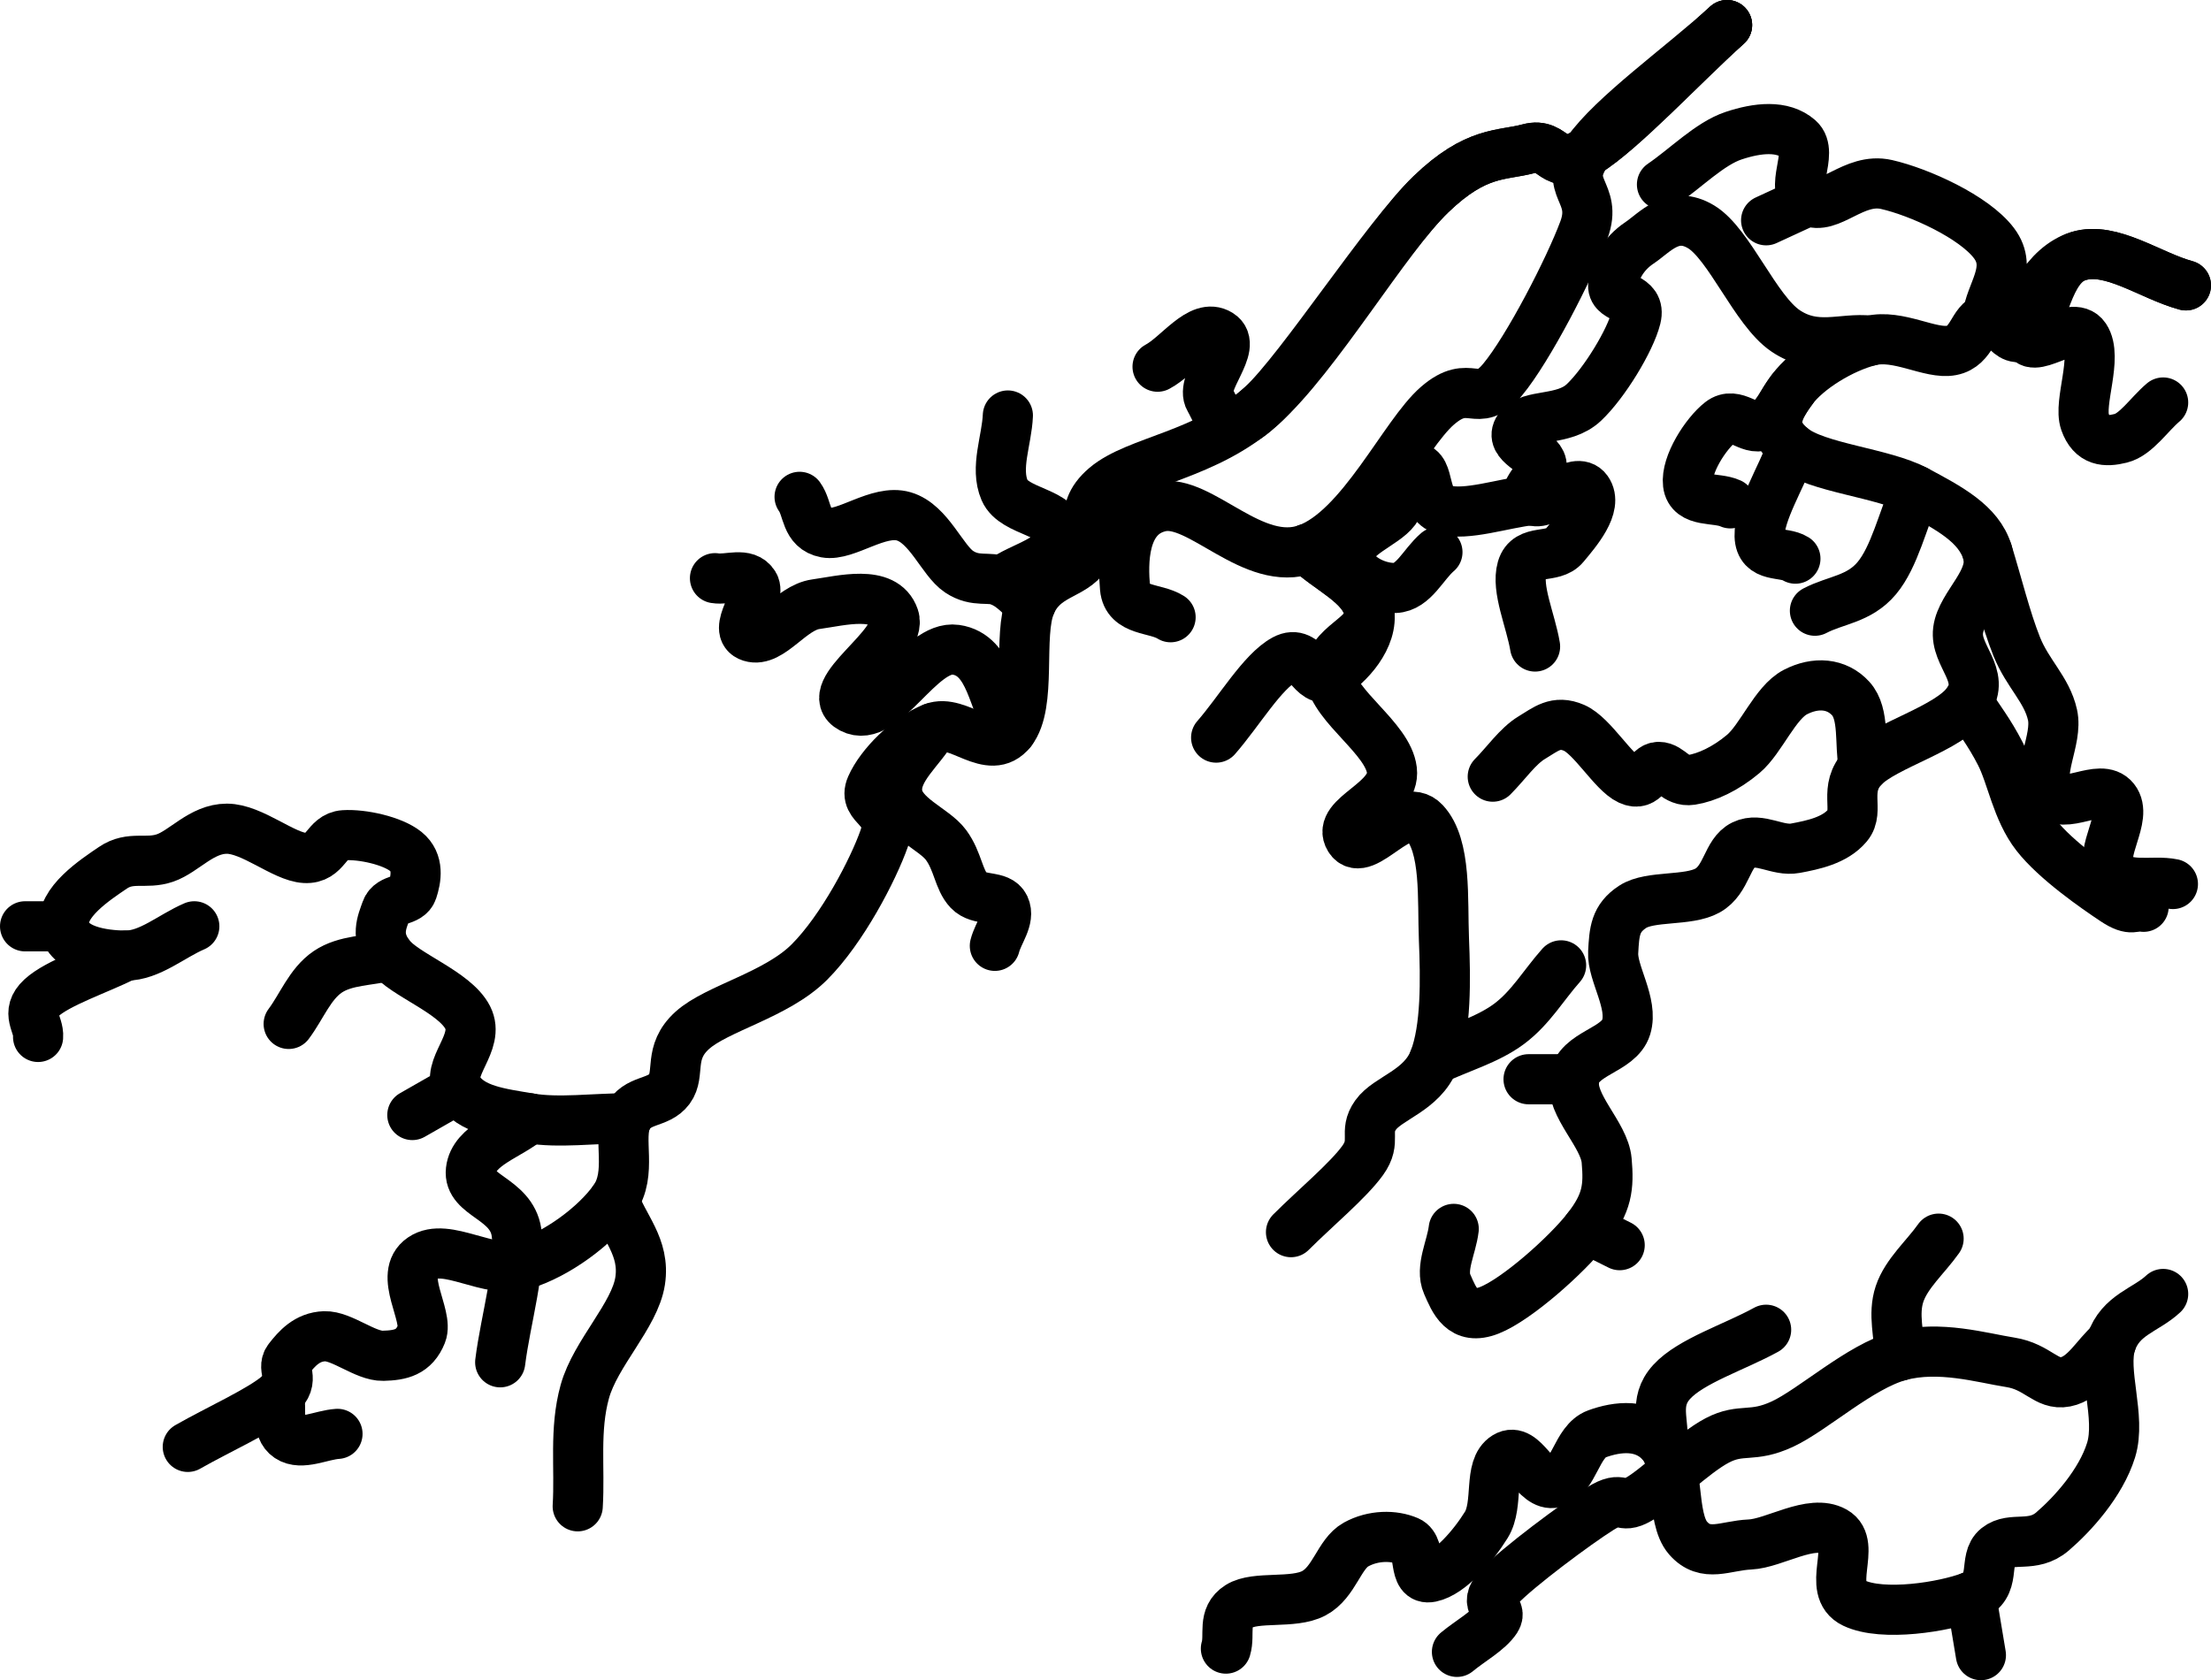<svg xmlns="http://www.w3.org/2000/svg" xmlns:dc="http://dublincore.org/documents/dcmi-terms/" height="201.061" width="264.525"><g fill="none" stroke="#000" stroke-width="6" stroke-linecap="round" stroke-linejoin="round"><path d="M206.627 3c-5.58 5.062-12.551 12.574-16.742 15.184-4.19 2.61-3.805-1.256-7.008-.389-3.203.868-6.243.213-11.68 5.45-5.437 5.24-13.62 19.346-20.246 25.308-6.625 5.963-14.936 6.538-18.689 9.734-3.752 3.196-.78 5.742-2.336 8.176-1.555 2.434-5.039 2.131-6.619 5.84-1.58 3.71.217 11.952-2.336 15.185-2.552 3.233-6.315-1.587-9.344-.39-3.029 1.198-6.28 4.476-7.397 7.009-1.118 2.533 2.869 2.5 1.557 6.23-1.312 3.728-5.005 10.844-8.955 14.794-3.95 3.95-11.085 5.518-14.016 8.176-2.932 2.66-1.37 5.177-2.726 7.009-1.357 1.831-3.868 1.117-5.061 3.504-1.194 2.387.688 6.575-1.558 9.733-2.246 3.159-6.838 6.547-10.901 7.787-4.064 1.24-9.157-2.764-12.07-.778-2.913 1.985.818 6.834-.07 9.056-.889 2.22-2.489 2.571-4.602 2.624-2.114.052-4.932-2.408-7.008-2.336-2.076.071-3.31 1.473-4.283 2.725-.974 1.252.968 2.423-1.168 4.283-2.136 1.86-7.268 4.153-10.902 6.23"/><path d="M23.246 110.848c-2.726 1.168-5.33 3.504-8.176 3.504-2.847 0-6.975-.65-7.398-3.504-.423-2.853 3.707-5.563 5.84-7.008 2.134-1.445 3.94-.383 6.23-1.168 2.29-.785 4.37-3.504 7.397-3.504 3.028 0 6.784 3.362 9.345 3.504 2.56.142 2.5-2.585 4.672-2.725 2.172-.14 5.793.648 7.397 1.946 1.605 1.3 1.234 3.308.779 4.673-.455 1.364-2.6.864-3.115 2.336-.515 1.472-1.36 3.141.39 5.45 1.749 2.31 7.781 4.348 9.344 7.398 1.562 3.05-2.727 6.022-1.168 8.566 1.559 2.543 5.127 2.909 8.565 3.504 3.438.595 7.787 0 11.68 0M73.471 143.553c1.039 3.245 3.744 5.612 3.115 9.734s-5.349 8.651-6.619 13.238c-1.27 4.586-.566 9.152-.849 13.728"/><path d="M34.537 122.529c1.557-2.077 2.542-4.787 4.672-6.23 2.13-1.443 4.932-1.298 7.398-1.947M15.07 114.352c-3.375 1.688-8.166 3.25-10.123 5.062-1.958 1.812-.26 3.115-.39 4.672M59.844 163.02c.65-5.19 2.572-11.473 1.947-15.573s-5.802-4.324-5.45-7.398c.35-3.074 4.671-4.153 7.007-6.23M49.332 133.43l5.45-3.114M3 110.848h4.672M40.377 171.586c-1.947.13-4.308 1.41-5.84.39-1.532-1.022-.779-3.375-1.168-5.062M111.627 87.098c-1.428 2.596-4.603 4.9-4.283 7.787.321 2.887 4.398 4.263 5.84 6.23 1.443 1.966 1.488 4.144 2.726 5.45 1.238 1.307 3.607.512 4.283 1.947.675 1.436-.78 3.115-1.168 4.672M206.627 3c-5.58 5.062-12.551 12.574-16.742 15.184-4.19 2.61-3.805-1.256-7.008-.389-3.203.868-6.243.213-11.68 5.45-5.437 5.24-15.516 20.926-20.246 25.308-4.73 4.382-5.03 1.252-6.23-.778-1.2-2.031 3.463-6.353 1.168-7.787-2.294-1.434-4.931 2.595-7.397 3.893"/><path d="M206.627 3c-5.58 5.062-13.692 10.818-16.742 15.184-3.05 4.367 1.337 4.699-.39 9.345-1.725 4.646-6.663 14.226-9.733 17.91-3.07 3.683-3.814-.328-7.787 3.114-3.972 3.443-9.093 14.768-15.573 17.131-6.481 2.364-12.816-6.07-17.52-5.061-4.706 1.008-4.534 6.892-4.284 9.734.251 2.84 3.634 2.336 5.451 3.504"/><path d="M156.402 65.684c2.466 2.466 6.822 4.192 7.397 7.398.576 3.206-5.204 4.061-4.672 7.787.532 3.725 6.939 7.466 7.398 11.29.459 3.826-6.72 5.523-5.062 8.177 1.659 2.654 6.294-4.792 8.955-1.947 2.661 2.845 2.14 9.244 2.336 14.017.196 4.773.287 10.663-1.168 14.405-1.455 3.743-5.531 4.539-7.008 6.62-1.477 2.08.178 3.048-1.558 5.45-1.735 2.403-5.71 5.71-8.565 8.566"/><path d="M156.402 65.684c2.466 2.466 6.822 4.192 7.397 7.398.576 3.206-2.525 6.548-4.672 7.787-2.147 1.238-2.784-3.394-5.45-1.947-2.667 1.448-5.452 6.23-8.177 9.344M171.586 126.812c2.985-1.428 6.373-2.364 8.955-4.283 2.582-1.92 4.153-4.672 6.23-7.008"/><path d="M261.525 34.148c-4.283-1.168-8.937-4.702-12.849-3.505-3.912 1.198-3.982 7.82-6.23 9.345-2.246 1.524-2.904-2.331-4.671-1.947-1.767.384-1.732 3.397-4.283 3.893s-6.363-1.993-9.734-1.168c-3.37.826-7.577 3.41-9.344 5.84-1.767 2.43-2.925 4.623 0 7.009 2.924 2.386 10.831 2.947 14.795 5.061 3.964 2.114 7.538 4 8.566 7.398 1.027 3.397-3.103 6.266-3.505 9.344-.401 3.078 3.379 5.365 1.169 8.566-2.21 3.2-9.906 5.164-12.46 7.787-2.553 2.622-.438 5.212-1.946 7.008-1.509 1.796-4.093 2.325-6.23 2.725-2.136.4-4.251-1.342-6.23-.39-1.977.953-1.94 4.143-4.282 5.452-2.342 1.308-6.85.568-8.955 1.946-2.104 1.379-2.2 2.951-2.336 5.451-.135 2.5 2.435 6.104 1.557 8.955-.877 2.851-5.764 3.048-6.23 6.23-.465 3.181 3.62 6.58 3.894 9.733.274 3.153.1 5.065-2.336 8.176-2.435 3.112-8.402 8.438-11.68 9.734-3.278 1.296-4.215-1.191-5.062-3.115-.846-1.923.52-4.412.78-6.619"/><path d="M222.98 91.77c-.52-2.725.126-6.331-1.558-8.176-1.684-1.844-4.198-2.025-6.619-.778-2.42 1.246-4.11 5.61-6.23 7.397-2.118 1.788-4.39 2.832-6.229 3.115-1.838.283-2.555-1.557-3.893-1.557-1.338 0-1.549 2.46-3.504 1.557-1.956-.903-4.435-5.283-6.62-6.23-2.183-.946-3.374.156-5.06 1.168-1.687 1.012-3.115 3.115-4.673 4.673M229.209 58.676c-1.557 3.504-2.546 7.975-4.672 10.513-2.126 2.537-4.932 2.595-7.398 3.893M214.803 66.852c-1.427-.908-4.203-.012-4.282-2.725-.08-2.713 2.595-7.008 3.893-10.512M214.414 46.607c-1.168 1.427-1.894 3.55-3.504 4.282-1.61.732-3.298-1.77-5.062-.389-1.763 1.38-4.17 5.092-3.893 7.398.277 2.305 3.374 1.557 5.061 2.336"/><path d="M223.758 40.766c-3.374-.389-6.494 1.275-10.123-1.168-3.628-2.442-6.735-10.426-10.123-12.459-3.387-2.032-5.512.69-7.397 1.947-1.885 1.257-3.038 3.28-3.115 5.062-.077 1.78 3.398 1.203 2.725 3.893-.672 2.69-3.773 7.803-6.23 10.123-2.456 2.32-6.519 1.263-7.786 3.115-1.267 1.852 2.442 2.722 2.725 4.283.284 1.56-2.783 3.36-1.168 4.282 1.615.923 5.275-3.05 6.62-1.168 1.344 1.883-1.35 4.967-2.726 6.62-1.377 1.652-4.354.288-5.062 2.725-.707 2.436 1.039 6.229 1.558 9.344M237.775 66.074c1.168 3.763 2.2 8.033 3.504 11.29 1.303 3.259 3.61 5.154 4.282 8.177.672 3.023-2.078 7.033-.389 9.344 1.69 2.312 6.09-1.364 7.787.779 1.697 2.143-1.92 6.355-.39 8.566 1.531 2.21 4.932 1.038 7.398 1.557"/><path d="M235.439 83.984c1.297 2.076 2.527 3.562 3.893 6.23 1.366 2.666 1.95 6.734 4.283 9.733 2.333 2.999 7.16 6.33 9.344 7.787 2.185 1.456 2.336.519 3.504.778M237.775 38.041c.26-2.985 3.153-5.814.778-8.955-2.374-3.14-8.919-6.112-12.848-7.008-3.93-.896-6.824 3.253-9.344 1.947-2.52-1.307.754-5.726-1.168-7.398-1.923-1.672-4.915-1.347-7.787-.39-2.872.958-5.71 3.894-8.566 5.84M211.3 26.36l5.06-2.335M261.525 34.148c-4.283-1.168-8.937-4.702-12.849-3.505-3.912 1.198-6.472 6.313-6.23 9.345.243 3.032 5.424-1.988 7.009.39 1.585 2.376-.826 7.793 0 10.122.826 2.329 2.45 2.405 4.283 1.947 1.832-.458 3.374-2.855 5.061-4.283M183.266 59.844c-3.504.39-7.825 1.915-10.512 1.168-2.687-.746-1.549-5.061-3.504-5.061s-1.018 3.282-2.336 5.061c-1.318 1.78-5.45 3.05-5.45 5.451s3.23 3.976 5.45 3.894c2.22-.083 3.374-2.856 5.061-4.283M120.971 87.488c-2.206-3.245-2.318-9.12-6.619-9.734-4.3-.614-8.578 9.05-12.459 7.008-3.88-2.042 6.226-7.514 5.062-10.901-1.165-3.388-6.342-1.967-9.344-1.558-3.002.41-5.412 4.644-7.787 3.894-2.376-.75 1.343-4.669.39-6.23-.955-1.561-3.116-.519-4.673-.778M123.307 72.303c-1.168-.908-2.042-2.06-3.504-2.725-1.461-.665-3.043.177-5.061-1.168-2.019-1.346-3.595-5.734-6.619-6.619-3.024-.885-6.913 2.403-9.344 1.947-2.431-.456-2.077-2.855-3.115-4.283"/><path d="M119.803 69.578c2.336-1.817 6.905-2.544 7.008-5.45.104-2.908-5.458-2.769-6.618-5.452-1.16-2.683.26-5.97.389-8.955M188.328 129.148h-5.45M189.885 147.057l3.894 1.947M258.8 154.844c-2.077 1.947-5.103 2.459-6.23 5.84-1.128 3.382 1.227 8.894 0 12.849-1.228 3.954-4.618 7.684-7.009 9.733-2.39 2.05-4.86.54-6.618 1.947-1.76 1.408.096 4.6-3.115 5.84-3.212 1.241-10.568 2.421-14.017.779-3.448-1.642.442-7.003-2.336-8.566-2.777-1.562-7.179 1.427-10.123 1.558-2.943.13-5.3 1.628-7.397-.779-2.096-2.407-.965-8.834-3.115-11.29-2.15-2.458-5.343-2.058-7.787-1.169-2.444.889-2.741 5.26-5.061 5.84-2.32.58-3.697-4.441-5.84-3.115-2.143 1.327-.788 5.687-2.336 8.177-1.548 2.49-4.308 5.748-6.62 6.23-2.31.48-.995-3.531-2.725-4.284-1.73-.752-4.19-.735-6.23.39-2.038 1.125-2.582 4.532-5.06 5.84-2.48 1.308-6.927.28-8.956 1.557-2.028 1.278-1.038 3.375-1.557 5.062"/><path d="M198.84 172.754c.39-2.466-1.124-4.89 1.168-7.397 2.293-2.508 7.528-4.153 11.291-6.23M252.57 160.684c-1.817 1.558-3.128 4.223-5.451 4.673-2.323.45-3.28-1.813-6.619-2.336-3.34-.524-8.495-2.067-13.238-.78-4.743 1.288-10.35 6.475-14.016 8.177-3.666 1.702-4.876.425-7.787 1.947-2.91 1.521-6.97 5.623-9.344 7.008-2.375 1.385-1.838-.612-4.672 1.168-2.835 1.78-9.88 7.017-12.07 9.344-2.19 2.328.518 2.497-.39 3.894-.907 1.396-3.114 2.595-4.672 3.893"/><path d="M227.262 162.242c0-2.466-.817-4.947 0-7.398.817-2.45 3.115-4.412 4.672-6.619M235.828 191.053l1.168 7.009"/></g></svg>